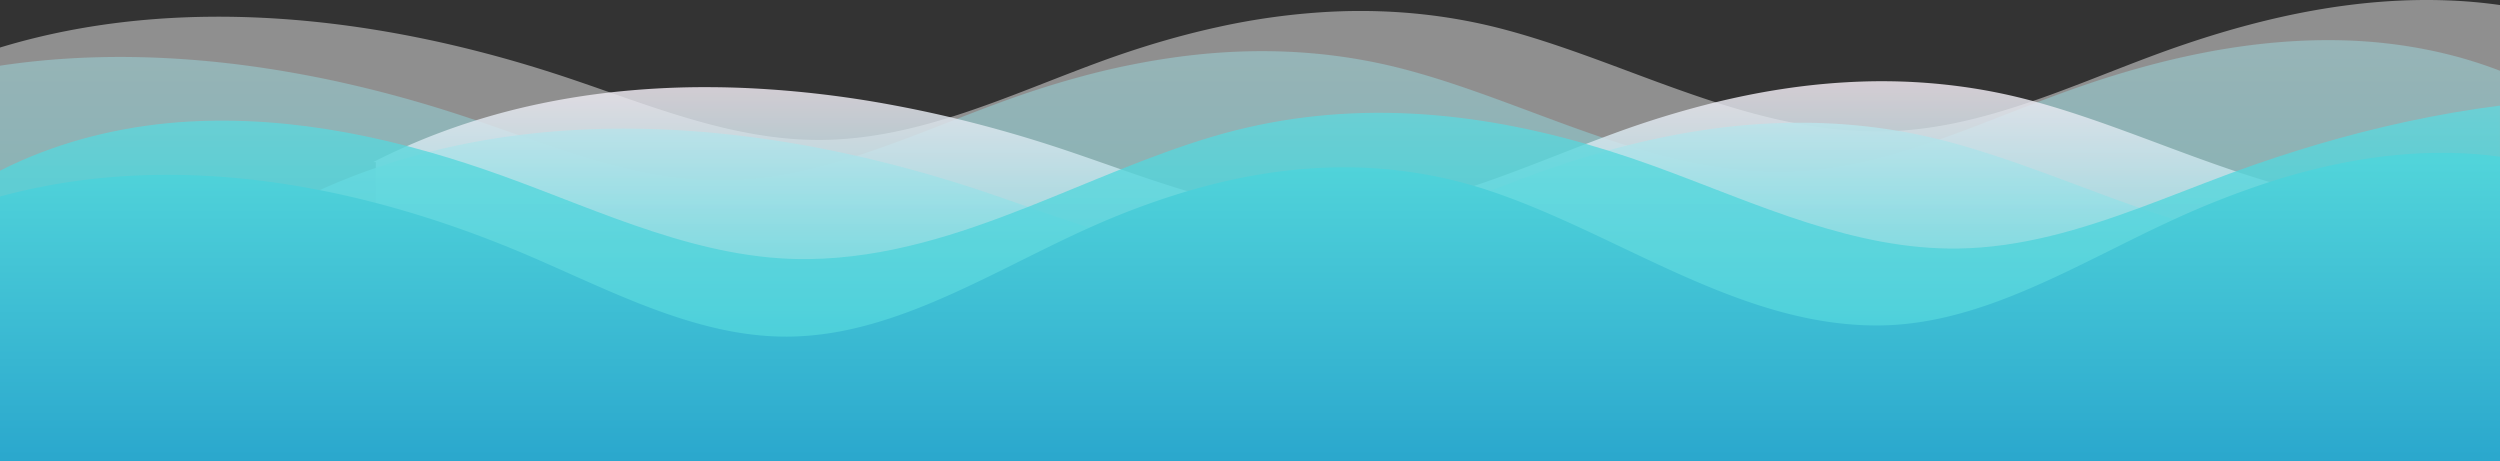 <svg xmlns="http://www.w3.org/2000/svg" xmlns:xlink="http://www.w3.org/1999/xlink" viewBox="0 0 3648 672.74"><rect x="0" y="0" width="3648" height="672.74" fill="#333333" stroke="none"/><defs><style>.a{fill:#fff;}.a,.b{opacity:0.45;}.a,.b,.c,.d,.e{isolation:isolate;}.b{fill:url(#a);}.c{opacity:0.83;fill:url(#b);}.d{opacity:0.85;fill:url(#c);}.e{opacity:0.77;fill:url(#d);}.f{fill:url(#e);}</style><linearGradient id="a" x1="1824" y1="-7297.77" x2="1824" y2="-3681.62" gradientTransform="matrix(1, 0, 0, -1, 0, -4292.71)" gradientUnits="userSpaceOnUse"><stop offset="0.02" stop-color="#004fa2"/><stop offset="0.32" stop-color="#21b1d9"/><stop offset="0.65" stop-color="#53d6db"/><stop offset="1" stop-color="#f7ecf4"/></linearGradient><linearGradient id="b" x1="2096.32" y1="-5710.3" x2="2096.32" y2="-4406.05" xlink:href="#a"/><linearGradient id="c" x1="2036.82" y1="-5769.97" x2="2036.82" y2="-4282.31" xlink:href="#a"/><linearGradient id="d" y1="-6727.55" x2="1824" y2="-3363.79" xlink:href="#a"/><linearGradient id="e" x1="1824" y1="3597.61" x2="1824" y2="200.67" gradientUnits="userSpaceOnUse"><stop offset="0" stop-color="#262261"/><stop offset="0.24" stop-color="#0b4290"/><stop offset="0.49" stop-color="#0357a7"/><stop offset="0.8" stop-color="#1691c7"/><stop offset="0.86" stop-color="#2aa7cd"/><stop offset="0.99" stop-color="#51d4da"/></linearGradient></defs><title>sunset-waves</title><path class="a" d="M3648,7.36V446.24H0V69.36C261.78-10.09,551.85,23.92,809.85,107.5q9.06,2.92,18.07,5.94c20.76,6.95,41.52,14.22,62.32,21.5,49.58,17.33,99.41,34.68,150.08,47.67,18.49,4.74,37.09,8.9,55.83,12.27,32.9,5.92,66.24,9.4,100.15,9.29,65.55-.22,128.56-13.78,190.29-33.07q5.3-1.65,10.56-3.36c56.46-18.26,111.9-41,167.32-62.29q5.77-2.23,11.54-4.42,14.51-5.53,29-10.86c41.3-15.12,83-28.4,125-39.38q24.1-6.31,48.35-11.58A1003.67,1003.67,0,0,1,1937,17.35q9.28-.51,18.57-.83c80.39-2.71,161.53,5.43,243,27.41,74.72,20.16,147.37,49.05,220.63,76L2430.4,124c24.28,8.83,48.63,17.38,73.18,25.27,37.25,12,74.92,22.41,113.35,29.94,40.67,8,82.18,12.71,124.95,12.57q13.73,0,27.3-.86c35.37-2.06,70.05-7.78,104.22-15.92l2-.48c30.62-7.38,60.83-16.69,90.8-27q12.93-4.45,25.79-9.15c24.08-8.77,48-18,71.9-27.35h0l10.59-4.14c20.55-8,41.07-16,61.6-23.7q7.25-2.71,14.5-5.37,20.52-7.52,41.35-14.52C3313.08,22.58,3441.39-4.21,3570.69.55A729.11,729.11,0,0,1,3648,7.36Z"/><path class="b" d="M3648,103.27V505H0V95.86c128-19.29,259.84-15.68,389.2,4,2.69.41,5.39.82,8.08,1.25q17.55,2.76,35,5.93h0a4.72,4.72,0,0,1,.9.16h0Q448.57,110,463.86,113q9.12,1.81,18.18,3.74h0q9.59,2,19.12,4.17,13.35,3,26.63,6.18h0q37.75,9.06,74.88,19.7,41.24,11.78,81.52,25.29l10.18,3.44c20.71,7,41.42,14.32,62.19,21.57q13.78,4.81,27.61,9.56,12.45,4.27,24.93,8.43c79.13,26.29,159.53,48,243.47,47.73,68.1-.23,133.45-14.85,197.48-35.35l3.37-1.08c48.3-15.62,95.86-34.5,143.29-53,21.54-8.4,43-16.71,64.6-24.59,34.12-12.49,68.5-23.73,103.11-33.45q5.79-1.62,11.58-3.19a1098.92,1098.92,0,0,1,154-30.56q23.5-2.89,47.11-4.6c91.74-6.62,184.53.41,277.79,25.56,96,25.9,188.59,66.23,283.45,98.23q17.7,6,35.53,11.52c72.24,22.36,146.2,38.35,224.35,38.1,80.37-.27,156.91-20.58,232-46.95,14.46-5.07,28.86-10.37,43.22-15.8l2-.76c32.63-12.35,65.06-25.32,97.5-37.72q9.54-3.66,19.09-7.23,7.47-2.8,14.94-5.54,27.1-9.92,54.72-19,17.08-5.56,34.35-10.75,20.12-6,40.45-11.44,39.3-10.5,79.29-18.32C3285.24,63.41,3356,56.5,3427.08,59.11,3502.85,62,3578.52,76.36,3648,103.27Z"/><path class="c" d="M3648,285.25v276.5H548.37V236.57l-3.74-.06c1.25-.63,2.49-1.27,3.74-1.89Q570.82,223.29,594,213.1l.28-.12a952.66,952.66,0,0,1,100.15-37.37q46.69-14.55,94.48-24.48,10.44-2.19,20.93-4.15,39.93-7.53,80.4-12.09a1237.29,1237.29,0,0,1,147.62-7.69q29.55.18,59.14,1.66a1548.64,1548.64,0,0,1,204.34,24.23q15.33,2.84,30.61,5.94,27.45,5.58,54.64,12,5.1,1.2,10.18,2.44c53.41,12.95,106,28.25,157.26,45.41,27.13,9.08,54.26,18.7,81.48,28.18,32.21,11.21,64.55,22.23,97.16,31.92h0c65.4,19.44,131.92,33.57,200.76,33.35,71.37-.23,139.82-15.83,206.88-37.52q5.34-1.73,10.66-3.5c55-18.35,109.19-40.49,163.33-61.3q12-4.62,24.06-9.14,8-3,16.07-5.95a1394.32,1394.32,0,0,1,149.17-45.72c62.55-15.24,125.76-25.41,189.46-29.09q10.35-.61,20.72-1a862.93,862.93,0,0,1,159.64,8.84c.7.1,1.4.2,2.11.32a822.45,822.45,0,0,1,90.24,19l.47.13q3.36.9,6.7,1.84,9.57,2.64,19.09,5.47c23.36,6.92,46.55,14.57,69.65,22.61,56.6,19.73,112.65,41.9,169.31,61.89q15.75,5.55,31.56,10.85,9.55,3.2,19.14,6.26,15,4.81,30.13,9.26c19.57,5.75,39.28,11,59.17,15.55q5,1.16,10,2.23c46.9,10.16,94.83,16.35,144.4,16.19C3567.17,299.45,3607.93,294.06,3648,285.25Z"/><path class="d" d="M3648,310.83V622.28H429.37V297.1l-3.74-.05c1.25-.63,2.49-1.27,3.74-1.89q18.28-9.24,37.07-17.7,4.41-2,8.86-3.95,36.08-15.84,73.07-28.51,38.44-13.23,77.7-23.18a1077,1077,0,0,1,130.55-24.64q13.77-1.74,27.57-3.16,12.75-1.29,25.54-2.33c76.44-6.15,153.77-5,230.75,2.17q27.79,2.58,55.52,6.18c51.8,6.72,103.3,16,154.11,27.51A1908.13,1908.13,0,0,1,1435,279.44c21.72,7.27,43.45,14.89,65.22,22.5,29.74,10.4,59.57,20.79,89.61,30.28,73.06,23.11,147.37,40.92,224.58,40.67,71.37-.24,139.82-15.83,206.88-37.52,51.61-16.69,102.4-37,153.07-56.71,20.35-7.91,40.69-15.73,61.05-23.19,36.74-13.45,73.76-25.48,111-35.8q13.68-3.8,27.42-7.26c80-20.26,161.19-32.33,243.06-33.25a854.07,854.07,0,0,1,152.25,11.71q30.47,5.14,61,12.69,8.28,2,16.57,4.28c93.3,25.17,183.45,63.57,275.4,95.51,16.77,5.82,33.6,11.43,50.52,16.71,75.24,23.47,152.27,40.33,233.7,40.07,60.67-.2,119.22-11.49,176.6-28.2C3604.82,325.58,3626.45,318.44,3648,310.83Z"/><path class="e" d="M3648,623,0,561.75V249.1q14.91-7.59,30.28-14.38c76.73-33.85,161.25-52.63,246.19-57.38,27.9-1.56,55.79-1.7,83.61-.58C439,179.91,517.44,193.22,594,213.1q16.08,4.17,32,8.72c36.54,10.4,72.62,22.21,108.1,35,145.47,52.52,290,123.45,446.31,121.24,113.09-1.6,217.36-35.77,319.77-76.14,45.25-17.83,90.13-36.88,135.26-54.86,43.12-17.19,86.45-33.4,130.53-46.67,184.44-55.49,368.75-41.88,548.27,9.62q16.11,4.62,32.17,9.64,32.41,10.13,64.6,21.78c75.49,27.27,150.73,59.47,227.51,83.84,71.17,22.6,143.64,38.47,218.81,37.41,91.74-1.3,179-27.78,264.78-59.35,41.39-15.24,82.43-31.66,123.46-47l9-3.36,7.9-2.9q58.21-21.25,118.44-39.09c87-25.66,176.61-45.32,267-56.9Z"/><path class="f" d="M3648,672.74V622.28h0V228.76q-26.92-3.73-53.92-5C3522.41,220.4,3451,229,3381,246q-19.44,4.72-38.73,10.28-15.26,4.39-30.44,9.26A1269.82,1269.82,0,0,0,3172.68,320q-5.66,2.58-11.32,5.22c-87.55,40.87-174.59,90.41-264.76,121-50.86,17.26-102.72,28.48-156.22,28.7-59.17.24-116-11-171.53-28.7-132.28-42.07-257.09-120.38-388.09-165.43l-6.39-2.16q-11.72-3.9-23.41-7.33a670.77,670.77,0,0,0-189.89-27.14c-76.86,0-153.09,12.64-228.41,34.81a1138.28,1138.28,0,0,0-142.81,53.22q-10.21,4.56-20.42,9.32c-71.06,33.15-141.78,72-214.12,101.85-2.33,1-4.66,1.92-7,2.86-64.86,26.2-131,44.72-199.86,45-71.09.26-139.72-19-207.18-45-58-22.38-115.13-49.79-172.24-74.16-71.44-30.48-145.41-56.36-220.66-75.94q-40.77-10.69-81.93-18.69c-110.91-21.67-223.63-28.7-334.34-15.95A891.71,891.71,0,0,0,0,286.76v386Z"/></svg>